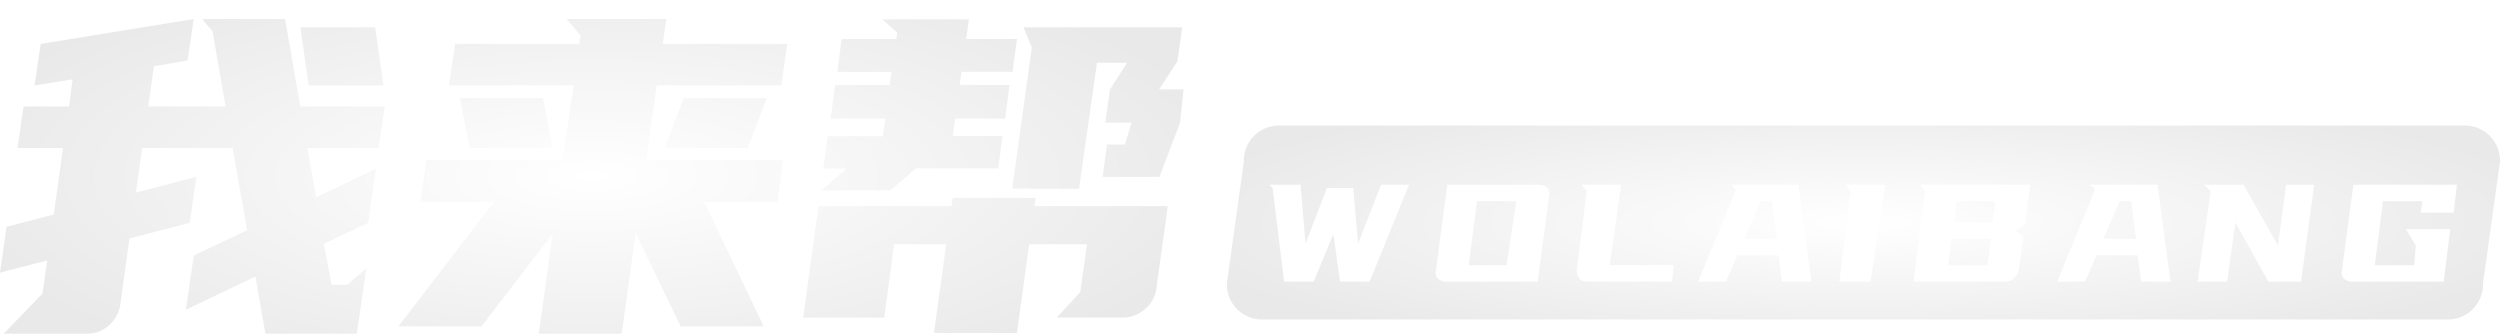 <svg xmlns="http://www.w3.org/2000/svg" xmlns:xlink="http://www.w3.org/1999/xlink" width="131.515" height="17.56" viewBox="0 0 131.515 17.56">
  <defs>
    <style>
      .cls-1 {
        fill: url(#radial-gradient);
      }

      .cls-2 {
        filter: url(#减去_25);
      }

      .cls-3 {
        filter: url(#交叉_2);
      }
    </style>
    <radialGradient id="radial-gradient" cx="0.5" cy="0.5" r="0.557" gradientTransform="translate(0 -0.131) scale(1 1.261)" gradientUnits="objectBoundingBox">
      <stop offset="0" stop-color="#fff"/>
      <stop offset="1" stop-color="#e9e9e9"/>
    </radialGradient>
    <filter id="交叉_2" x="0" y="0" width="62.261" height="17.56" filterUnits="userSpaceOnUse">
      <feOffset dy="1" input="SourceAlpha"/>
      <feGaussianBlur result="blur"/>
      <feFlood flood-opacity="0.11"/>
      <feComposite operator="in" in2="blur"/>
      <feComposite in="SourceGraphic"/>
    </filter>
    <filter id="减去_25" x="64.54" y="5.606" width="66.975" height="11.2" filterUnits="userSpaceOnUse">
      <feOffset dy="1" input="SourceAlpha"/>
      <feGaussianBlur result="blur-2"/>
      <feFlood flood-opacity="0.11"/>
      <feComposite operator="in" in2="blur-2"/>
      <feComposite in="SourceGraphic"/>
    </filter>
  </defs>
  <g id="logo" transform="translate(-24.46 -39.647)">
    <g class="cls-3" transform="matrix(1, 0, 0, 1, 24.46, 39.65)">
      <path id="交叉_2-2" data-name="交叉 2" class="cls-1" d="M33.8,23.207l.736-5.268-3.749,4.876h-4.37l5.036-6.555H27.586l.3-2.185h7.177l.575-3.933H29.081L29.4,7.958h6.532L36,7.521l-.735-.874h5.243l-.184,1.31h6.555l-.322,2.185H40.006l-.552,3.933h7.2l-.3,2.185H42.49l3.151,6.555H41.271l-2.37-4.9-.735,5.29Zm-14.375,0-.529-3.013-3.657,1.748.414-2.852,2.806-1.334-.76-4.324H12.935l-.322,2.346,3.174-.828-.345,2.415-3.174.828-.483,3.5a1.812,1.812,0,0,1-1.794,1.518H5.644l2.048-2.117.253-1.748-2.484.644.345-2.416,2.484-.643.483-3.5H6.38L6.7,11.247H9.094l.184-1.427-2,.322L7.6,7.958l8.051-1.31-.322,2.184-1.771.3-.3,2.116h4.071l-.689-3.956-.553-.643h4.37l.8,4.6H25.7l-.322,2.184H21.629l.46,2.6,3.151-1.517-.414,2.851-2.323,1.1.392,2.162h.828l1.012-.874-.506,3.451Zm35.167-.047.644-4.668H52.5l-.529,3.864H47.711l.806-5.865h6.992l.068-.436h4.37l-.069.436h7.015l-.6,4.325a1.7,1.7,0,0,1-.609,1.1,1.754,1.754,0,0,1-1.162.437H61.051L62.293,21l.346-2.507H59.6l-.643,4.668Zm-5.91-7.5,1.31-1.149H48.769l.23-1.7h2.9l.139-.92H49.16l.23-1.771h2.875l.092-.689H49.505L49.735,7.7H52.61l.046-.345-.782-.69h4.554L56.29,7.7h2.669l-.23,1.725H56.037l-.092.689h2.622l-.229,1.771H55.715l-.139.92H58.2l-.23,1.7H53.645l-1.335,1.149Zm10.028-.092L59.74,8.142,59.3,7.084h8.349L67.4,8.878l-.967,1.472h1.289L67.537,12.1,66.456,14.95h-2.99l.229-1.7h.943l.345-1.15H63.6l.253-1.748.9-1.4H63.167l-.943,6.624ZM40.42,13.432l1.012-2.622H45.8L44.79,13.432Zm-10.258,0-.506-2.622h4.37l.506,2.622ZM21.7,10.143l-.437-3.059h3.933l.437,3.059Z" transform="translate(-5.46 -6.65)"/>
    </g>
    <g class="cls-2" transform="matrix(1, 0, 0, 1, 24.46, 39.65)">
      <path id="减去_25-2" data-name="减去 25" class="cls-1" d="M64.3,11.453H1.786A1.848,1.848,0,0,1,0,9.552l.893-6.4a1.849,1.849,0,0,1,1.786-1.9h62.51a1.849,1.849,0,0,1,1.786,1.9l-.893,6.4A1.849,1.849,0,0,1,64.3,11.453ZM59.263,4.366h0l-.6,4.491a.46.46,0,0,0-.009.239.419.419,0,0,0,.1.193.522.522,0,0,0,.184.126.6.6,0,0,0,.234.045h4.842L64.357,6.7H62.026l.522.864L62.458,8.6h-2.07L60.82,5.23h2.07l-.081.6h1.728l.171-1.467Zm-6.21,1.98v0L54.781,9.46h1.728L57.2,4.366H55.726l-.432,3.195L53.485,4.366H51.406l.351.342L51.064,9.46h1.557l.432-3.111Zm-7.3,1.728h2.16l.18,1.386h1.548l-.684-5.094H45.412l.261.252L43.684,9.46h1.467l.6-1.385ZM36.466,4.366l.261.342-.6,4.752h4.842a.62.62,0,0,0,.441-.171.87.87,0,0,0,.243-.432l.261-1.728-.432-.351L42,6.436l.261-2.07Zm-3.906,0,.261.342-.6,4.752h1.638l.783-5.094Zm-5.7,3.708h2.16L29.2,9.46h1.548l-.684-5.094H26.521l.261.252L24.793,9.46H26.26l.6-1.385Zm-8.19-3.708.261.342-.522,4.149a.694.694,0,0,0,.131.432.461.461,0,0,0,.392.171h4.491l.081-.864H20.14l.6-4.23Zm-7.074,0h0L11,8.857a.46.46,0,0,0-.009.239.419.419,0,0,0,.1.193.522.522,0,0,0,.184.126.6.6,0,0,0,.234.045h4.842l.6-4.491a.493.493,0,0,0,.009-.243.426.426,0,0,0-.1-.189.533.533,0,0,0-.184-.126.61.61,0,0,0-.234-.045H11.6ZM5.605,6.958v0l.35,2.5H7.513l2.07-5.094H8.116L6.9,7.471,6.649,4.537H5.263L4.138,7.471,3.877,4.366H2.239l.171.171.6,4.923H4.57L5.6,6.961ZM40.012,8.6h-2.07l.171-1.386h2.07L40.012,8.6Zm-25.3,0H12.724l.432-3.366h2.07L14.713,8.6ZM47.833,7.21H46.105l.864-1.98h.6l.261,1.979Zm-18.891,0H27.214l.864-1.98h.6l.261,1.979Zm11.331-.864H38.284l.09-1.116h2.07l-.171,1.115Z" transform="translate(64.54 4.35)"/>
    </g>
  </g>
</svg>
